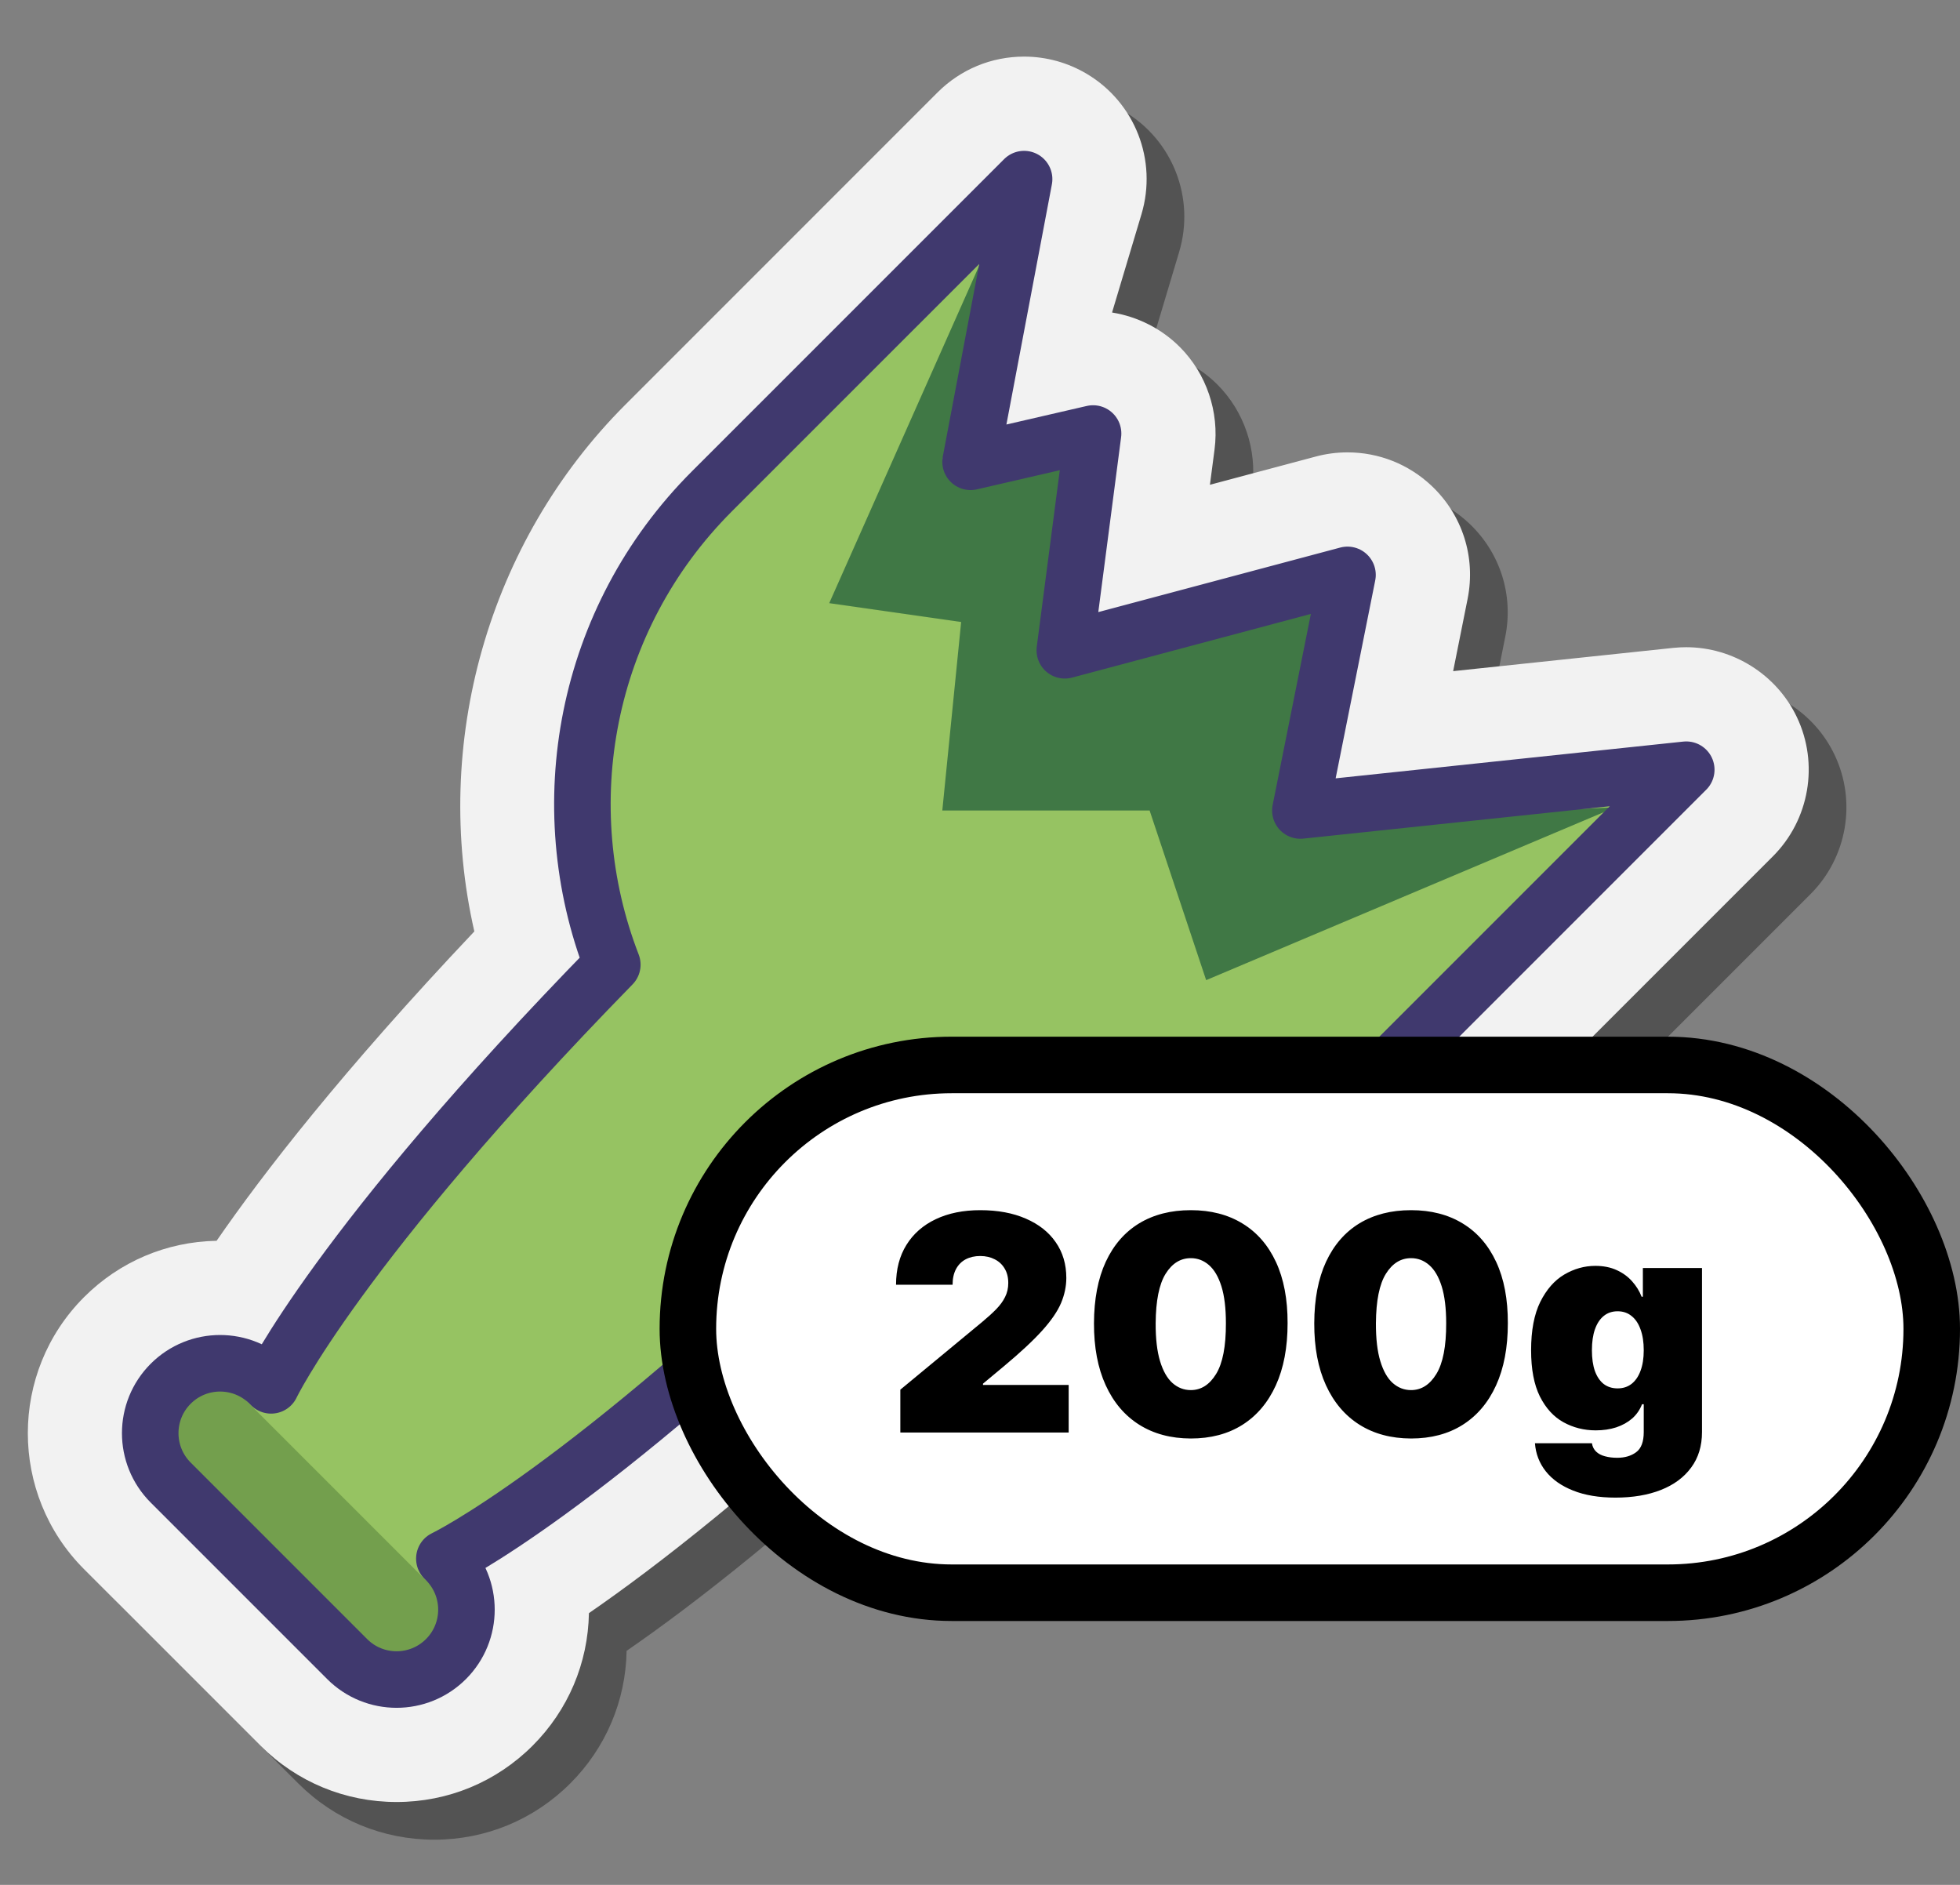 <svg width="104" height="100" viewBox="0 0 104 100" fill="none" xmlns="http://www.w3.org/2000/svg">
<rect x="0" y="0" width="104" height="100" fill="#808080" stroke="none"/>
<path opacity="0.35" d="M23.043 97.603C20.315 97.603 17.752 96.542 15.825 94.616L6.461 85.252C2.482 81.272 2.482 74.797 6.461 70.817C8.345 68.933 10.836 67.876 13.493 67.829C15.937 64.283 20.16 58.825 27.169 51.416C24.895 41.454 27.883 30.768 35.186 23.466L51.744 6.907C52.97 5.68 54.603 5.003 56.341 5.003C57.514 5.003 58.667 5.321 59.674 5.923C62.23 7.447 63.422 10.509 62.568 13.365L61.007 18.58C62.361 18.795 63.637 19.438 64.61 20.417C66.017 21.83 66.704 23.858 66.446 25.84L66.2 27.719L71.825 26.219C72.367 26.074 72.933 26 73.5 26C75.158 26 76.737 26.625 77.947 27.76C79.598 29.311 80.318 31.56 79.872 33.779L79.106 37.607L90.791 36.372C91.047 36.347 91.258 36.337 91.468 36.337C93.965 36.337 96.271 37.791 97.342 40.041C98.525 42.517 98.015 45.49 96.069 47.435L77.611 65.892C71.947 71.557 64.41 74.676 56.39 74.676C54.116 74.676 51.861 74.42 49.658 73.911C42.251 80.918 36.795 85.14 33.249 87.583C33.202 90.24 32.145 92.73 30.261 94.615C28.333 96.542 25.771 97.603 23.043 97.603Z" fill="black"/>
<path d="M21.043 95.603C18.315 95.603 15.752 94.542 13.825 92.616L4.461 83.252C0.482 79.272 0.482 72.797 4.461 68.817C6.345 66.933 8.836 65.876 11.493 65.829C13.937 62.283 18.16 56.825 25.169 49.416C22.895 39.454 25.883 28.768 33.186 21.466L49.744 4.907C50.97 3.68 52.603 3.003 54.341 3.003C55.514 3.003 56.667 3.321 57.674 3.923C60.23 5.447 61.422 8.509 60.568 11.365L59.007 16.58C60.361 16.795 61.637 17.438 62.61 18.417C64.017 19.83 64.704 21.858 64.446 23.84L64.2 25.719L69.825 24.219C70.367 24.074 70.933 24 71.5 24C73.158 24 74.737 24.625 75.947 25.76C77.598 27.311 78.318 29.56 77.872 31.779L77.106 35.607L88.791 34.372C89.047 34.347 89.258 34.337 89.468 34.337C91.965 34.337 94.271 35.791 95.342 38.041C96.525 40.517 96.015 43.49 94.069 45.435L75.611 63.892C69.947 69.557 62.41 72.676 54.39 72.676C52.116 72.676 49.861 72.42 47.658 71.911C40.251 78.918 34.795 83.14 31.249 85.583C31.202 88.24 30.145 90.73 28.261 92.615C26.333 94.542 23.771 95.603 21.043 95.603Z" fill="#F2F2F2"/>
<path d="M54.34 9.503L37.781 26.061C30.99 32.852 29.23 42.764 32.49 51.179C17.91 66.105 14.386 73.498 14.386 73.498L13.679 72.791C12.507 71.619 10.608 71.619 9.436 72.791C8.264 73.963 7.264 76.862 8.436 78.034L19.043 88.64C20.215 89.812 23.114 88.812 24.286 87.64C25.458 86.468 25.458 84.569 24.286 83.397L23.579 82.69C23.579 82.69 30.972 79.166 45.898 64.586C54.313 67.846 64.225 66.086 71.016 59.295L89.476 40.835L69 43L71.5 30.5L56.5 34.5L58 23L50 24L54.34 9.503Z" fill="#96C362"/>
<path d="M12.863 74.107L22.511 83.755L25 86L20 90L8 76L12 72L12.863 74.107Z" fill="#739F4D"/>
<path d="M52 14L44 32L51 33L50 43H61L64 52L85.708 42.831L68.112 43.64L71.5 30.5L57.258 34.371L56.978 23.128L50 24.427L53 13L52 14Z" fill="#407845"/>
<path d="M54.34 9.503L37.781 26.061C30.99 32.852 29.23 42.764 32.49 51.179C17.91 66.105 14.386 73.498 14.386 73.498L14.3 73.413C12.852 71.965 10.505 71.965 9.057 73.413C7.609 74.861 7.609 77.208 9.057 78.656L18.421 88.02C19.869 89.468 22.216 89.468 23.664 88.02C25.112 86.572 25.112 84.225 23.664 82.777L23.578 82.691C23.578 82.691 30.971 79.167 45.897 64.587C54.312 67.847 64.224 66.087 71.015 59.296L89.475 40.836L69 43L71.5 30.5L56.5 34.5L58 23L51.5 24.5L54.34 9.503Z" stroke="#40396E" stroke-width="3" stroke-miterlimit="10" stroke-linecap="round" stroke-linejoin="round"/>
<rect x="36.5" y="56.5" width="66" height="28" rx="14" fill="white"/>
<rect x="36.5" y="56.5" width="66" height="28" rx="14" stroke="black" stroke-width="3"/>
<path d="M47.773 76V73.727L52.114 70.136C52.401 69.898 52.648 69.674 52.852 69.466C53.061 69.254 53.22 69.036 53.33 68.812C53.443 68.589 53.5 68.341 53.5 68.068C53.5 67.769 53.436 67.513 53.307 67.301C53.182 67.089 53.008 66.926 52.784 66.812C52.561 66.695 52.303 66.636 52.011 66.636C51.72 66.636 51.462 66.695 51.239 66.812C51.019 66.93 50.849 67.102 50.727 67.329C50.606 67.557 50.545 67.833 50.545 68.159H47.545C47.545 67.341 47.729 66.636 48.097 66.046C48.464 65.454 48.983 65 49.653 64.682C50.324 64.364 51.11 64.204 52.011 64.204C52.943 64.204 53.75 64.354 54.432 64.653C55.117 64.949 55.646 65.365 56.017 65.903C56.392 66.441 56.58 67.072 56.58 67.796C56.58 68.242 56.487 68.688 56.301 69.131C56.115 69.57 55.782 70.057 55.301 70.591C54.82 71.125 54.136 71.761 53.25 72.5L52.159 73.409V73.477H56.705V76H47.773ZM63.185 76.318C62.128 76.314 61.215 76.07 60.446 75.585C59.677 75.1 59.084 74.401 58.668 73.489C58.251 72.576 58.044 71.481 58.048 70.204C58.052 68.924 58.26 67.837 58.673 66.943C59.09 66.049 59.681 65.369 60.446 64.903C61.215 64.438 62.128 64.204 63.185 64.204C64.242 64.204 65.154 64.439 65.923 64.909C66.692 65.375 67.285 66.055 67.702 66.949C68.118 67.843 68.325 68.928 68.321 70.204C68.321 71.489 68.113 72.587 67.696 73.5C67.279 74.413 66.687 75.112 65.918 75.597C65.153 76.078 64.242 76.318 63.185 76.318ZM63.185 73.75C63.73 73.75 64.177 73.466 64.526 72.898C64.878 72.326 65.052 71.428 65.048 70.204C65.048 69.405 64.969 68.752 64.81 68.244C64.651 67.737 64.431 67.362 64.151 67.119C63.87 66.873 63.548 66.75 63.185 66.75C62.639 66.75 62.194 67.026 61.849 67.579C61.505 68.133 61.329 69.008 61.321 70.204C61.317 71.019 61.395 71.689 61.554 72.216C61.713 72.739 61.933 73.125 62.213 73.375C62.497 73.625 62.821 73.75 63.185 73.75ZM74.872 76.318C73.815 76.314 72.903 76.07 72.133 75.585C71.365 75.1 70.772 74.401 70.355 73.489C69.938 72.576 69.732 71.481 69.736 70.204C69.74 68.924 69.948 67.837 70.361 66.943C70.778 66.049 71.368 65.369 72.133 64.903C72.903 64.438 73.815 64.204 74.872 64.204C75.929 64.204 76.842 64.439 77.611 64.909C78.38 65.375 78.972 66.055 79.389 66.949C79.806 67.843 80.012 68.928 80.008 70.204C80.008 71.489 79.8 72.587 79.383 73.5C78.967 74.413 78.374 75.112 77.605 75.597C76.84 76.078 75.929 76.318 74.872 76.318ZM74.872 73.75C75.418 73.75 75.865 73.466 76.213 72.898C76.565 72.326 76.74 71.428 76.736 70.204C76.736 69.405 76.656 68.752 76.497 68.244C76.338 67.737 76.118 67.362 75.838 67.119C75.558 66.873 75.236 66.75 74.872 66.75C74.327 66.75 73.882 67.026 73.537 67.579C73.192 68.133 73.016 69.008 73.008 70.204C73.005 71.019 73.082 71.689 73.242 72.216C73.401 72.739 73.62 73.125 73.901 73.375C74.185 73.625 74.508 73.75 74.872 73.75ZM85.719 79.454C84.844 79.454 84.094 79.329 83.469 79.079C82.847 78.833 82.365 78.492 82.02 78.057C81.679 77.625 81.488 77.129 81.446 76.568H84.469C84.499 76.754 84.575 76.903 84.696 77.017C84.817 77.131 84.972 77.212 85.162 77.261C85.355 77.314 85.571 77.341 85.81 77.341C86.215 77.341 86.55 77.242 86.815 77.046C87.084 76.849 87.219 76.492 87.219 75.977V74.5H87.128C87.014 74.796 86.84 75.047 86.605 75.256C86.37 75.46 86.088 75.617 85.758 75.727C85.429 75.833 85.067 75.886 84.673 75.886C84.052 75.886 83.48 75.742 82.957 75.454C82.438 75.167 82.022 74.71 81.707 74.085C81.397 73.46 81.242 72.644 81.242 71.636C81.242 70.583 81.404 69.727 81.73 69.068C82.06 68.409 82.484 67.926 83.003 67.619C83.526 67.312 84.075 67.159 84.651 67.159C85.082 67.159 85.461 67.235 85.787 67.386C86.113 67.534 86.385 67.733 86.605 67.983C86.825 68.229 86.992 68.5 87.105 68.796H87.173V67.273H90.31V75.977C90.31 76.716 90.118 77.343 89.736 77.858C89.357 78.377 88.823 78.773 88.133 79.046C87.444 79.318 86.639 79.454 85.719 79.454ZM85.832 73.659C86.12 73.659 86.367 73.579 86.571 73.421C86.779 73.258 86.938 73.026 87.048 72.727C87.162 72.424 87.219 72.061 87.219 71.636C87.219 71.204 87.162 70.835 87.048 70.528C86.938 70.218 86.779 69.981 86.571 69.818C86.367 69.651 86.12 69.568 85.832 69.568C85.544 69.568 85.298 69.651 85.094 69.818C84.893 69.981 84.738 70.218 84.628 70.528C84.522 70.835 84.469 71.204 84.469 71.636C84.469 72.068 84.522 72.436 84.628 72.739C84.738 73.038 84.893 73.267 85.094 73.426C85.298 73.581 85.544 73.659 85.832 73.659Z" fill="black"/>
</svg>
